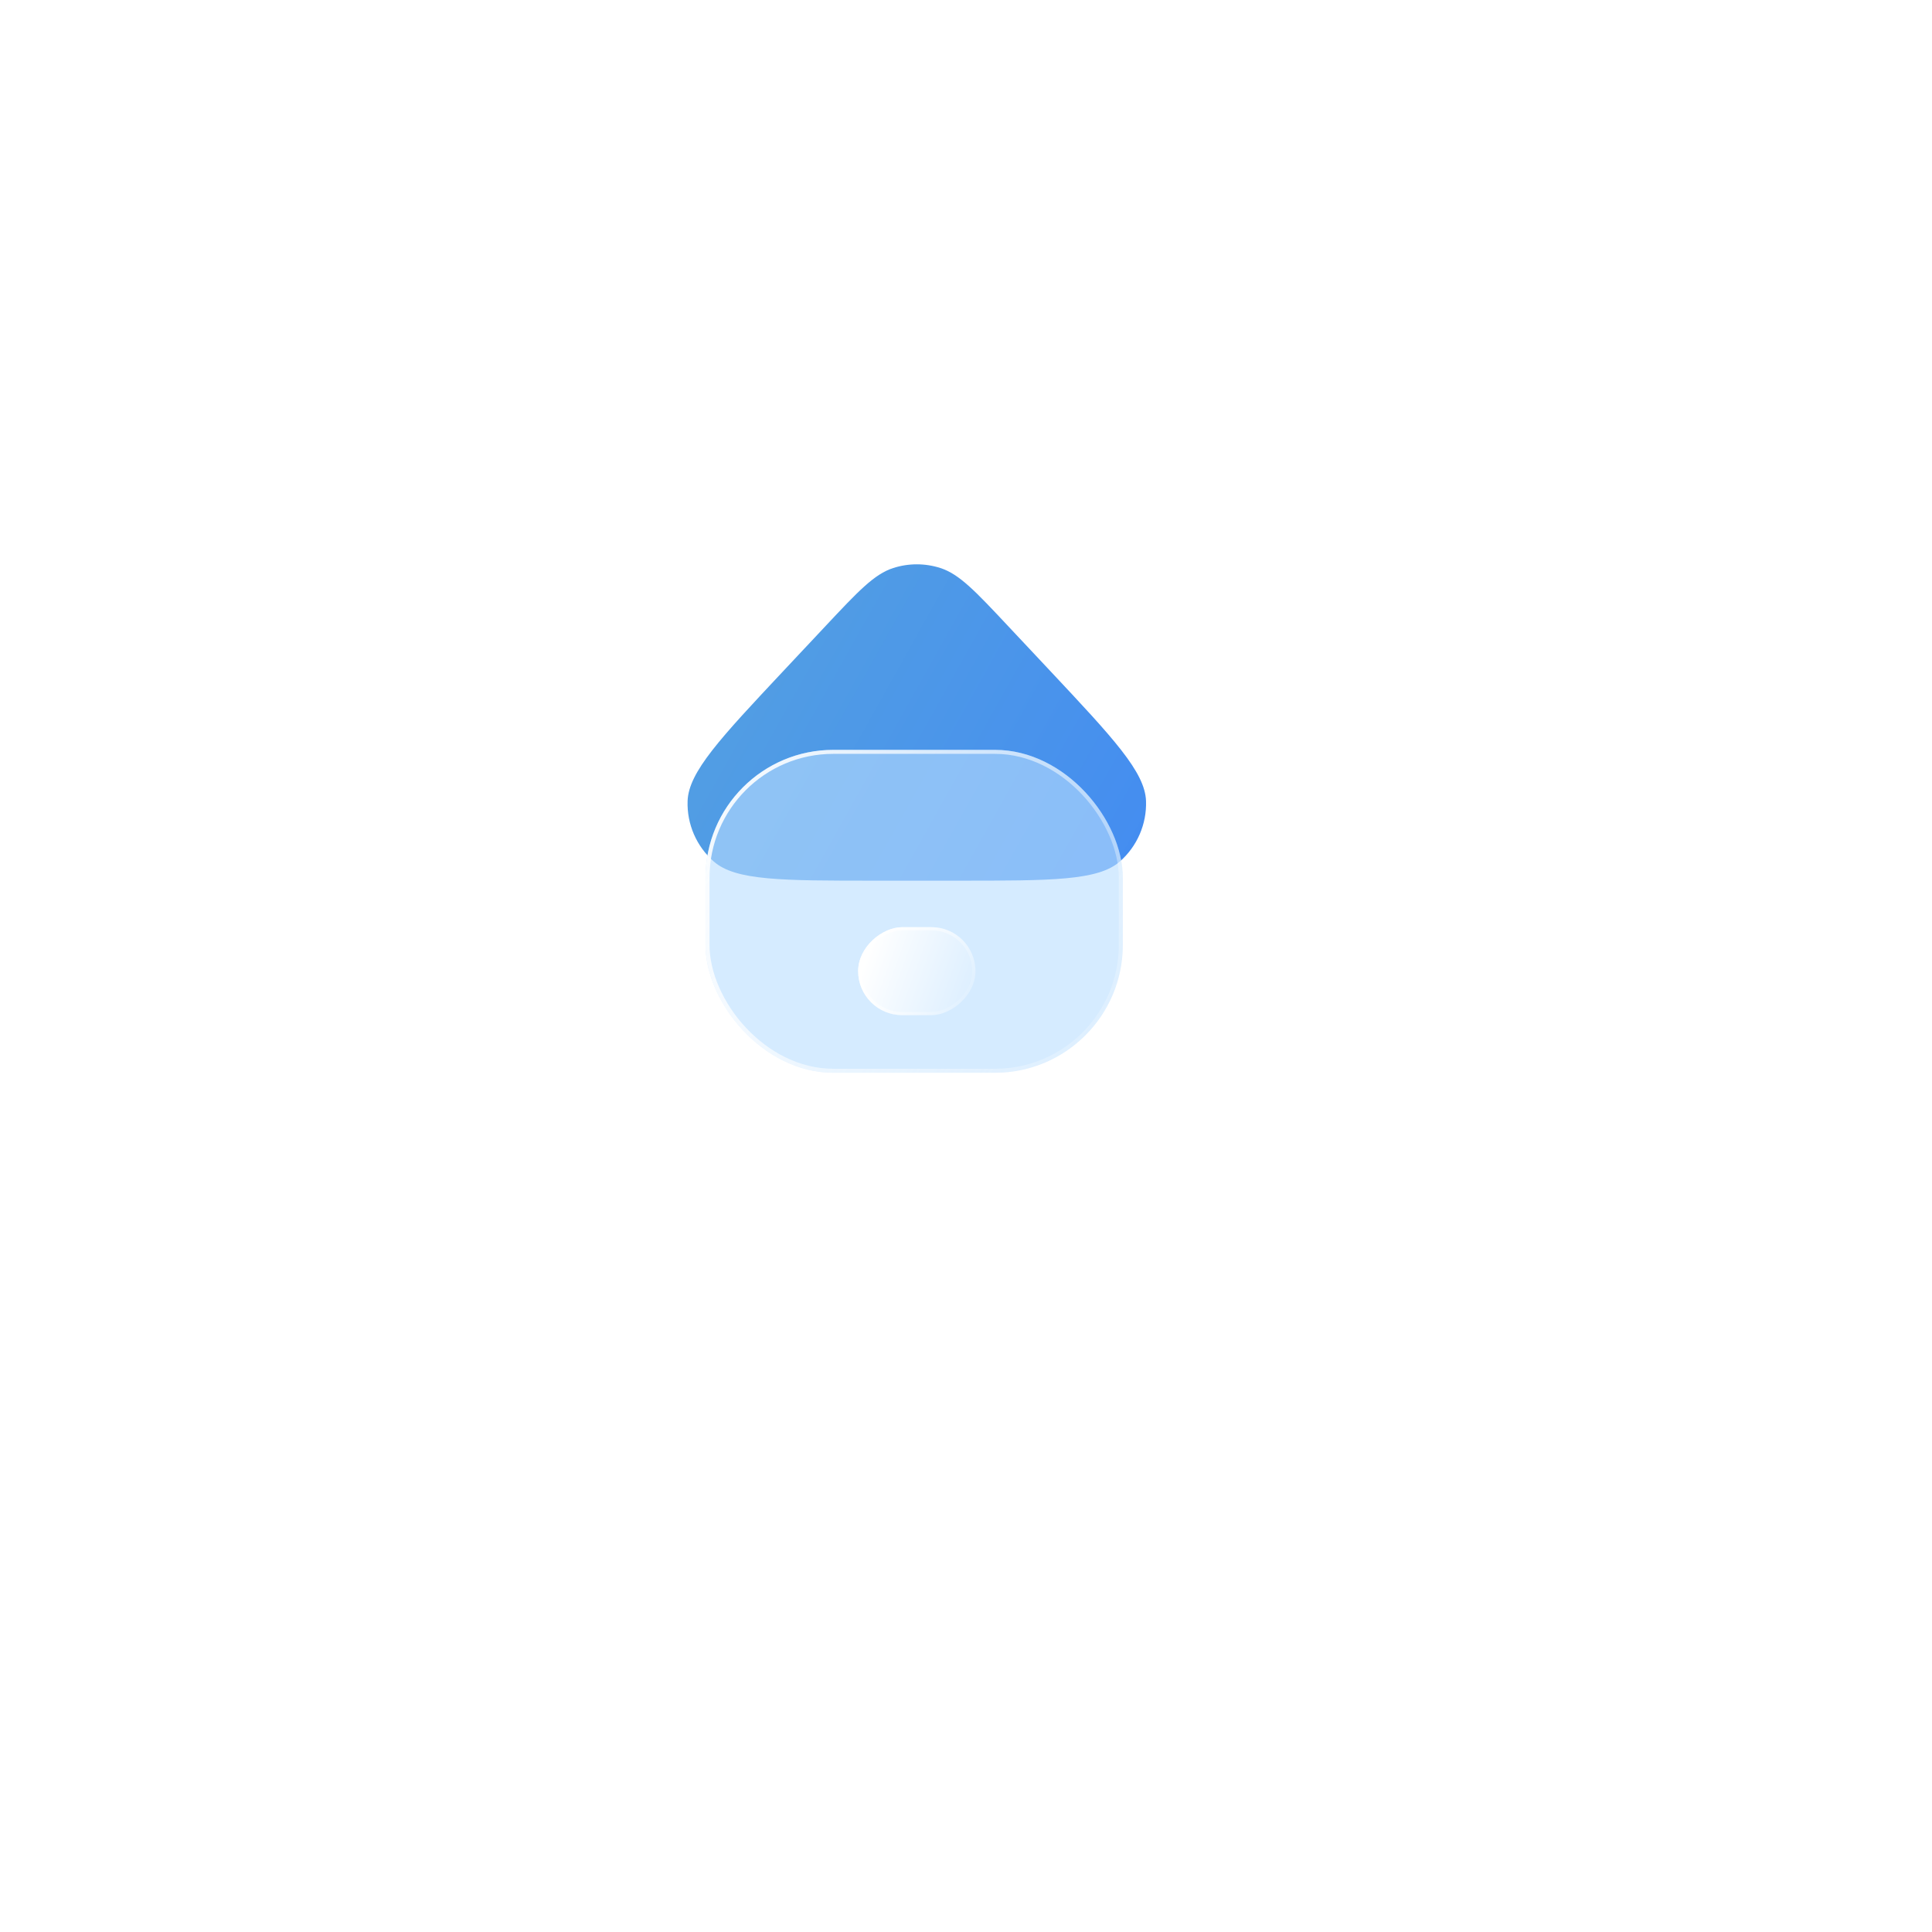 <svg width="296" height="296" viewBox="0 0 296 296" fill="none" xmlns="http://www.w3.org/2000/svg">
<g filter="url(#filter0_d_2076_1223)">
<path d="M70.29 54L210 54.29L209.71 194L70 193.71L70.29 54Z" fill="white"/>
</g>
<path d="M126.514 95.879C131.468 90.599 133.944 87.959 136.855 87.025C139.202 86.271 141.725 86.271 144.072 87.025C146.982 87.959 149.459 90.599 154.413 95.879L160.824 102.712C170.564 113.094 175.435 118.285 175.581 122.731C175.698 126.262 174.226 129.661 171.571 131.992C168.228 134.927 161.111 134.927 146.875 134.927H134.052C119.816 134.927 112.698 134.927 109.356 131.992C106.701 129.661 105.229 126.262 105.346 122.731C105.492 118.285 110.362 113.094 120.103 102.712L126.514 95.879Z" fill="url(#paint0_linear_2076_1223)"/>
<g filter="url(#filter1_b_2076_1223)">
<rect x="108.093" y="114.886" width="63.931" height="49.47" rx="19.585" fill="#B9DDFF" fill-opacity="0.6"/>
<rect x="108.399" y="115.192" width="63.319" height="48.858" rx="19.279" stroke="url(#paint1_linear_2076_1223)" stroke-width="0.612"/>
</g>
<g filter="url(#filter2_b_2076_1223)">
<rect x="149.45" y="142.05" width="13.479" height="17.972" rx="6.74" transform="rotate(90 149.45 142.05)" fill="url(#paint2_linear_2076_1223)"/>
<rect x="149.205" y="142.295" width="12.99" height="17.483" rx="6.495" transform="rotate(90 149.205 142.295)" stroke="url(#paint3_linear_2076_1223)" stroke-width="0.49"/>
</g>
<defs>
<filter id="filter0_d_2076_1223" x="0.229" y="0.33" width="295.643" height="295.643" filterUnits="userSpaceOnUse" color-interpolation-filters="sRGB">
<feFlood flood-opacity="0" result="BackgroundImageFix"/>
<feColorMatrix in="SourceAlpha" type="matrix" values="0 0 0 0 0 0 0 0 0 0 0 0 0 0 0 0 0 0 127 0" result="hardAlpha"/>
<feMorphology radius="11.629" operator="erode" in="SourceAlpha" result="effect1_dropShadow_2076_1223"/>
<feOffset dx="8.051" dy="24.151"/>
<feGaussianBlur stdDeviation="44.725"/>
<feComposite in2="hardAlpha" operator="out"/>
<feColorMatrix type="matrix" values="0 0 0 0 0.085 0 0 0 0 0.203 0 0 0 0 0.312 0 0 0 0.1 0"/>
<feBlend mode="normal" in2="BackgroundImageFix" result="effect1_dropShadow_2076_1223"/>
<feBlend mode="normal" in="SourceGraphic" in2="effect1_dropShadow_2076_1223" result="shape"/>
</filter>
<filter id="filter1_b_2076_1223" x="95.036" y="101.829" width="90.044" height="75.584" filterUnits="userSpaceOnUse" color-interpolation-filters="sRGB">
<feFlood flood-opacity="0" result="BackgroundImageFix"/>
<feGaussianBlur in="BackgroundImageFix" stdDeviation="6.528"/>
<feComposite in2="SourceAlpha" operator="in" result="effect1_backgroundBlur_2076_1223"/>
<feBlend mode="normal" in="SourceGraphic" in2="effect1_backgroundBlur_2076_1223" result="shape"/>
</filter>
<filter id="filter2_b_2076_1223" x="107.863" y="118.436" width="65.2" height="60.707" filterUnits="userSpaceOnUse" color-interpolation-filters="sRGB">
<feFlood flood-opacity="0" result="BackgroundImageFix"/>
<feGaussianBlur in="BackgroundImageFix" stdDeviation="11.807"/>
<feComposite in2="SourceAlpha" operator="in" result="effect1_backgroundBlur_2076_1223"/>
<feBlend mode="normal" in="SourceGraphic" in2="effect1_backgroundBlur_2076_1223" result="shape"/>
</filter>
<linearGradient id="paint0_linear_2076_1223" x1="115.752" y1="96.736" x2="192.134" y2="139.42" gradientUnits="userSpaceOnUse">
<stop stop-color="#529EE3"/>
<stop offset="1" stop-color="#4088F4"/>
</linearGradient>
<linearGradient id="paint1_linear_2076_1223" x1="103.527" y1="119.383" x2="182.7" y2="172.212" gradientUnits="userSpaceOnUse">
<stop stop-color="white"/>
<stop offset="1" stop-color="white" stop-opacity="0"/>
</linearGradient>
<linearGradient id="paint2_linear_2076_1223" x1="154.404" y1="158.937" x2="161.552" y2="139.28" gradientUnits="userSpaceOnUse">
<stop stop-color="white"/>
<stop offset="1" stop-color="white" stop-opacity="0"/>
</linearGradient>
<linearGradient id="paint3_linear_2076_1223" x1="150.829" y1="163.405" x2="163.339" y2="143.3" gradientUnits="userSpaceOnUse">
<stop stop-color="white"/>
<stop offset="1" stop-color="white" stop-opacity="0"/>
</linearGradient>
</defs>
</svg>
